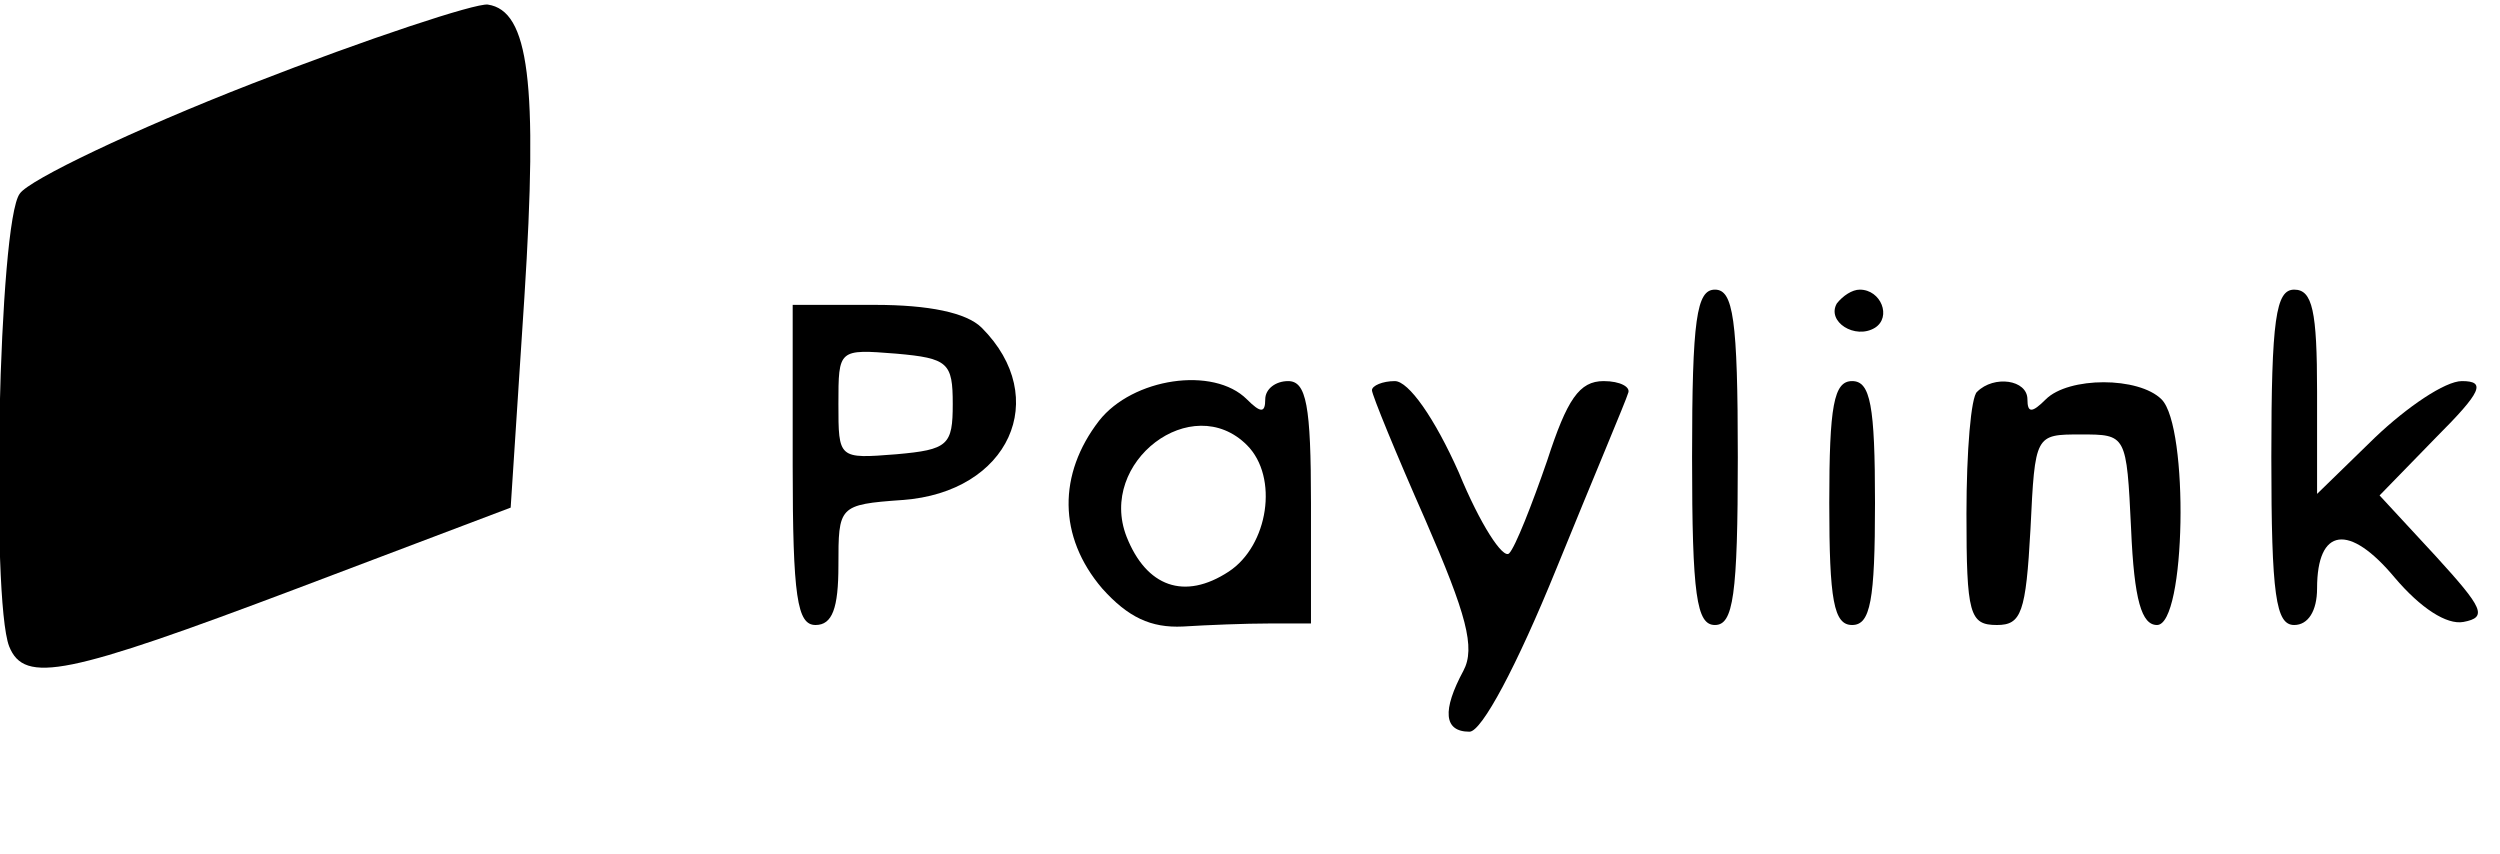 <?xml version="1.0" standalone="no"?>
<!DOCTYPE svg PUBLIC "-//W3C//DTD SVG 20010904//EN"
 "http://www.w3.org/TR/2001/REC-SVG-20010904/DTD/svg10.dtd">
<svg version="1.0" xmlns="http://www.w3.org/2000/svg"
 width="164pt" height="56pt" viewBox="0 0 164 56"
 preserveAspectRatio="xMidYMid meet">

<g transform="translate(0,56) scale(0.1,-0.1)"
fill="#000000" stroke="none">
<path d="M165 505 c-77 -30 -146 -63 -152 -72 -14 -18 -19 -266 -7 -297 10
-25 38 -19 189 38 l140 53 9 138 c9 141 3 188 -24 192 -8 1 -78 -22 -155 -52z"/>
<path d="M1110 260 c0 -91 3 -110 15 -110 12 0 15 19 15 110 0 91 -3 110 -15
110 -12 0 -15 -19 -15 -110z"/>
<path d="M1205 361 c-7 -12 12 -24 25 -16 11 7 4 25 -10 25 -5 0 -11 -4 -15
-9z"/>
<path d="M1490 260 c0 -91 3 -110 15 -110 9 0 15 9 15 24 0 40 21 43 51 7 17
-20 34 -31 45 -29 16 3 13 9 -18 43 l-37 40 37 38 c30 30 33 37 17 37 -11 0
-36 -17 -57 -37 l-38 -37 0 67 c0 53 -3 67 -15 67 -12 0 -15 -19 -15 -110z"/>
<path d="M520 255 c0 -87 3 -105 15 -105 11 0 15 11 15 39 0 39 0 40 42 43 70
5 98 67 52 113 -10 10 -35 15 -70 15 l-54 0 0 -105z m105 40 c0 -27 -3 -30
-37 -33 -38 -3 -38 -3 -38 33 0 36 0 36 38 33 34 -3 37 -6 37 -33z"/>
<path d="M721 284 c-27 -35 -27 -76 2 -110 17 -19 32 -26 53 -25 16 1 41 2 57
2 l27 0 0 79 c0 64 -3 80 -15 80 -8 0 -15 -5 -15 -12 0 -9 -3 -9 -12 0 -22 22
-75 14 -97 -14z m97 -16 c21 -21 14 -66 -12 -83 -29 -19 -54 -10 -67 23 -19
49 43 96 79 60z"/>
<path d="M900 304 c0 -3 16 -42 35 -85 27 -62 33 -84 25 -99 -14 -26 -13 -40
4 -40 8 0 31 43 57 107 24 59 46 111 47 115 2 4 -5 8 -16 8 -16 0 -24 -12 -37
-52 -10 -29 -21 -57 -25 -61 -4 -4 -19 19 -33 53 -16 36 -33 60 -42 60 -8 0
-15 -3 -15 -6z"/>
<path d="M1200 230 c0 -64 3 -80 15 -80 12 0 15 16 15 80 0 64 -3 80 -15 80
-12 0 -15 -16 -15 -80z"/>
<path d="M1297 303 c-4 -3 -7 -39 -7 -80 0 -66 2 -73 20 -73 16 0 19 8 22 63
3 62 3 62 33 62 30 0 30 0 33 -62 2 -47 7 -63 17 -63 19 0 21 130 3 148 -15
15 -61 15 -76 0 -9 -9 -12 -9 -12 0 0 13 -22 16 -33 5z"/>
</g>
</svg>
